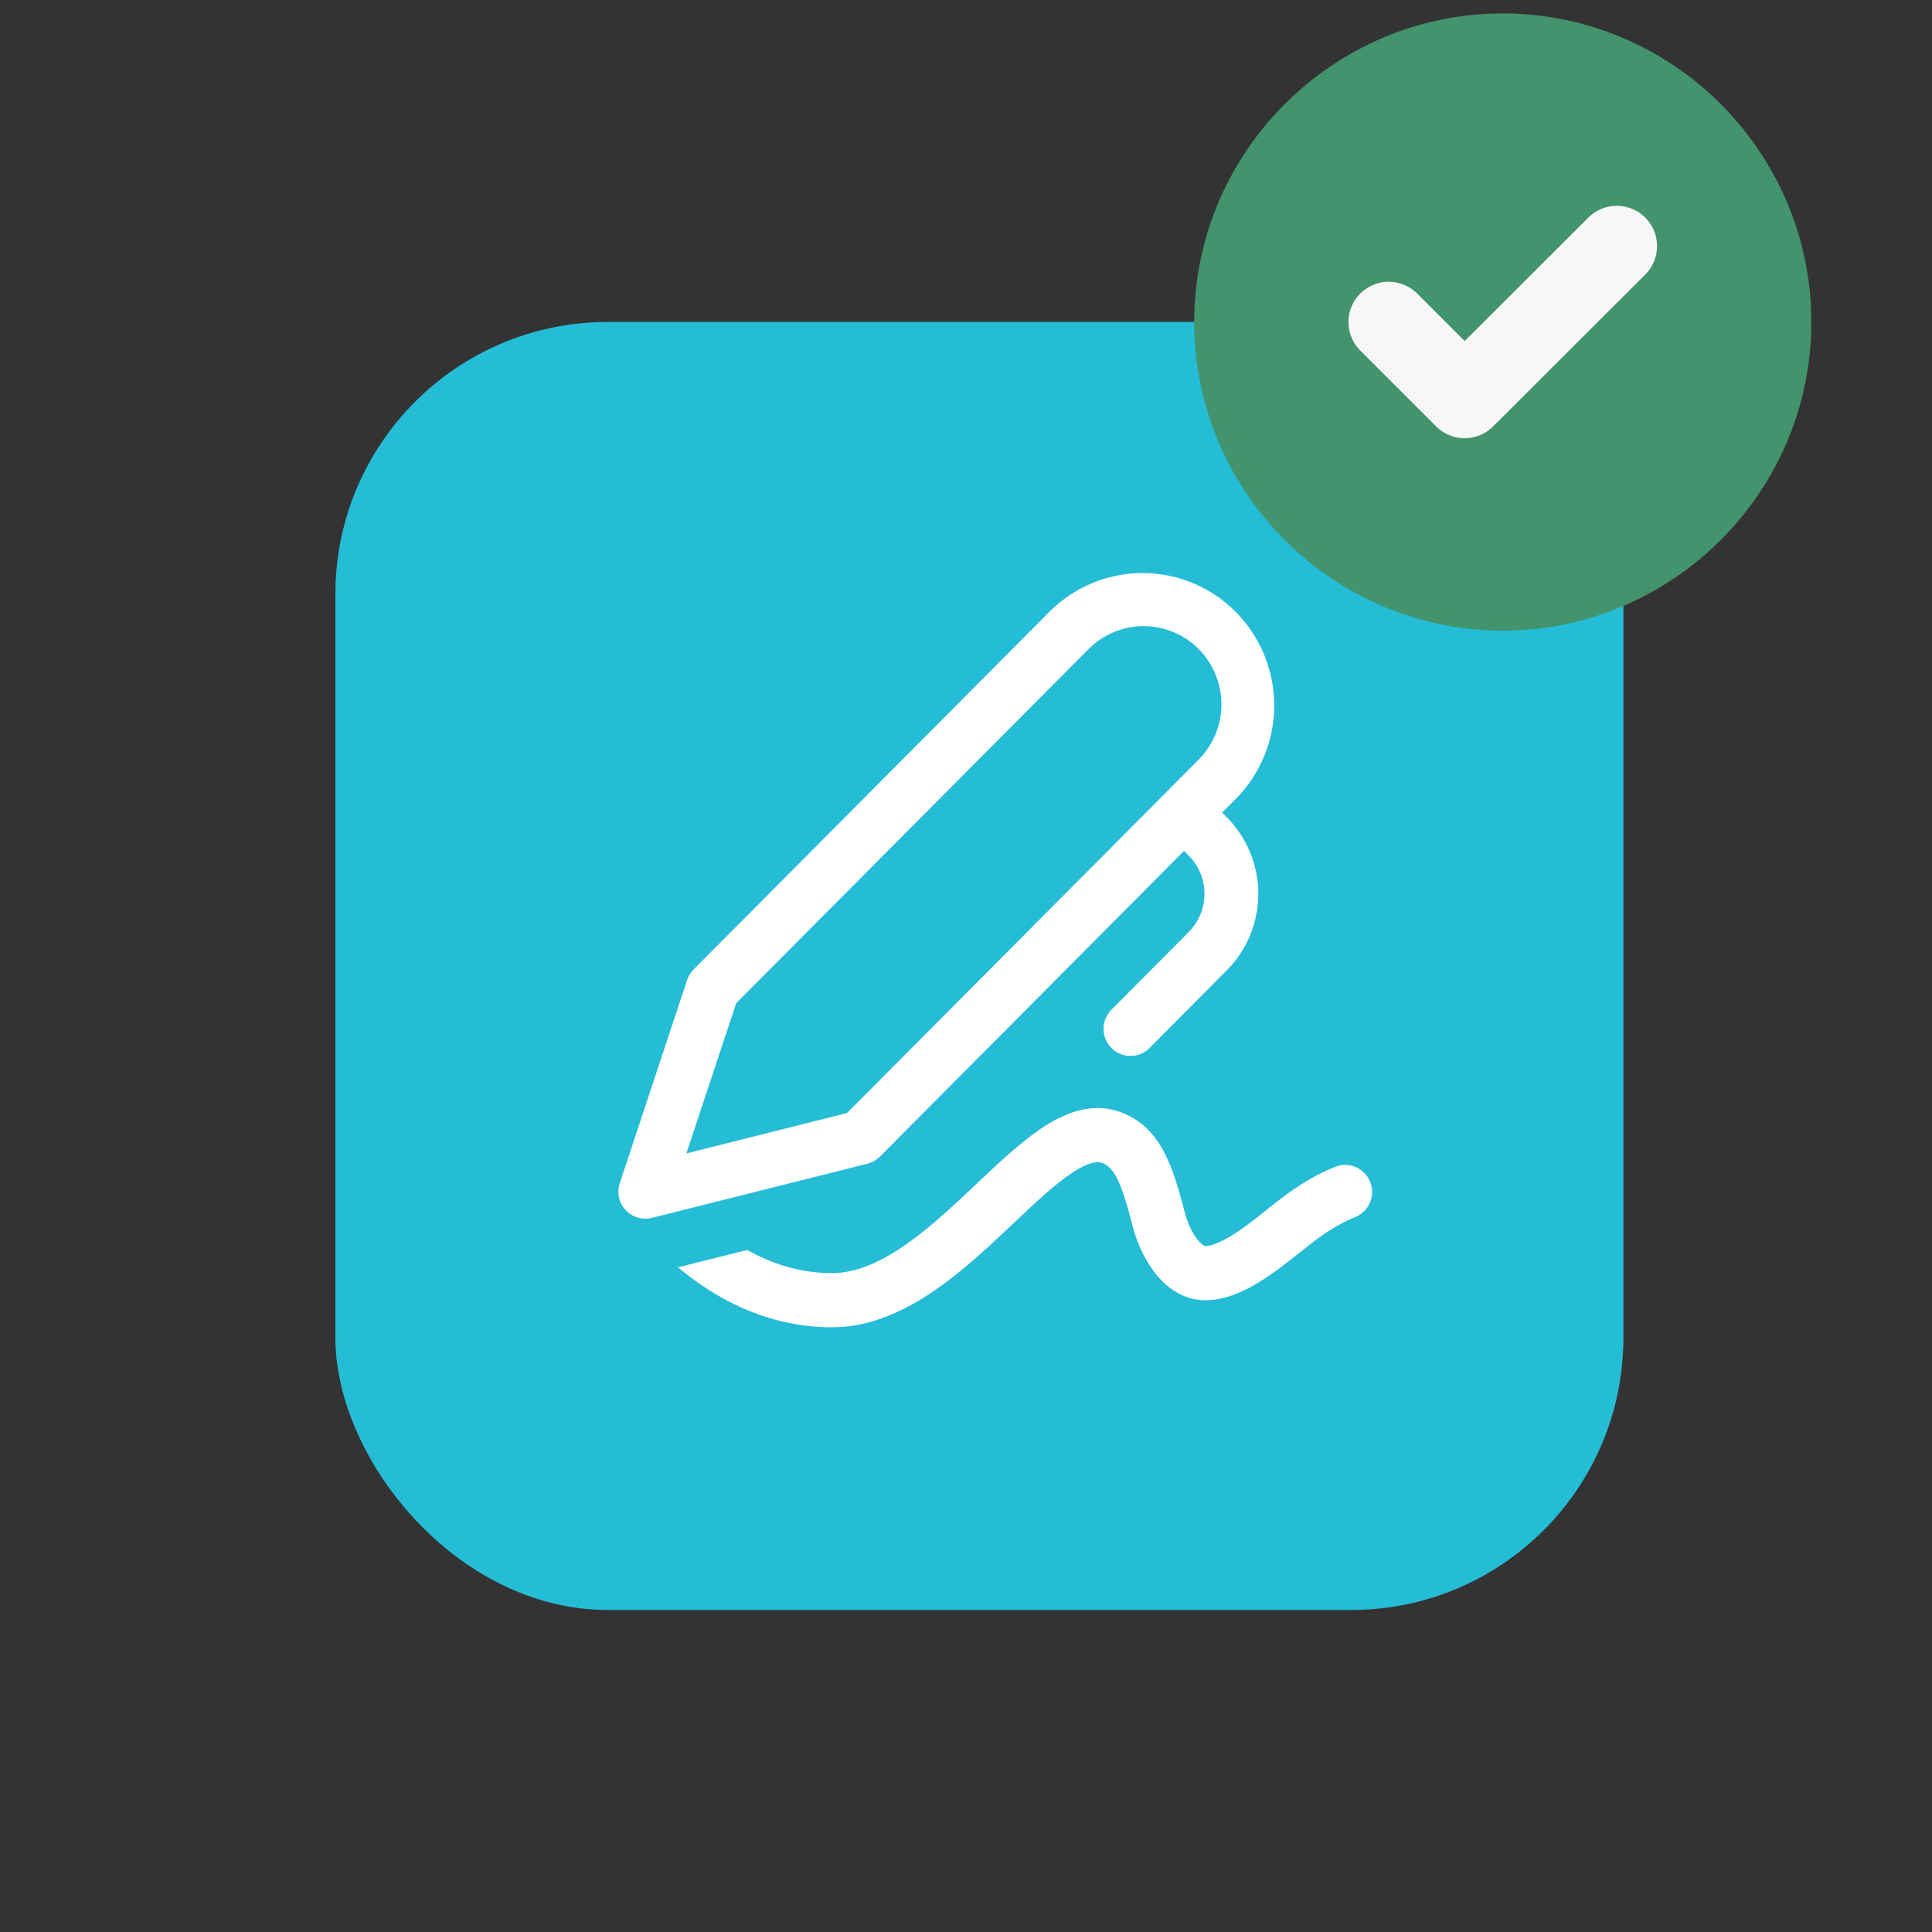 <svg viewBox="0 0 52 52" fill="none" xmlns="http://www.w3.org/2000/svg">
  <rect x="0" y="0" width="52" height="52" fill="#333333" stroke="none"/>
  <g clip-path="url(#clip0_466_23849)">
    <rect x="9.027" y="8.666" width="34.667" height="34.667" rx="7.327" fill="#25BCD6" />
    <path
      d="M28.274 16.438C28.942 15.783 29.839 15.418 30.772 15.424C31.704 15.429 32.598 15.804 33.257 16.467C33.917 17.13 34.29 18.028 34.296 18.965C34.302 19.903 33.94 20.805 33.288 21.476L32.894 21.871L33.018 21.996C33.562 22.543 33.867 23.284 33.867 24.057C33.867 24.83 33.562 25.571 33.018 26.118L30.93 28.217C30.794 28.349 30.611 28.423 30.421 28.421C30.23 28.419 30.049 28.343 29.914 28.208C29.78 28.073 29.703 27.89 29.702 27.699C29.7 27.508 29.773 27.324 29.905 27.186L31.993 25.087C32.265 24.814 32.418 24.444 32.418 24.057C32.418 23.671 32.265 23.3 31.993 23.027L31.869 22.901L23.682 31.131C23.589 31.225 23.472 31.291 23.344 31.322L17.544 32.78C17.418 32.811 17.286 32.808 17.162 32.771C17.038 32.733 16.925 32.663 16.837 32.568C16.749 32.472 16.688 32.354 16.661 32.227C16.634 32.099 16.641 31.966 16.682 31.843L18.494 26.377C18.529 26.27 18.589 26.173 18.668 26.093L28.274 16.438ZM32.261 17.468C31.869 17.074 31.336 16.852 30.781 16.852C30.226 16.852 29.694 17.074 29.301 17.468L19.815 27.001L18.474 31.044L22.797 29.958L32.261 20.446C32.654 20.051 32.875 19.515 32.875 18.957C32.875 18.398 32.654 17.863 32.261 17.468Z"
      fill="white" />
    <path
      d="M22.39 35.724C20.599 35.724 19.188 34.899 18.25 34.11L20.112 33.644C20.758 34.007 21.523 34.266 22.388 34.266C22.977 34.266 23.583 34.027 24.23 33.6C24.878 33.173 25.503 32.599 26.135 32.004L26.299 31.848C26.857 31.322 27.436 30.774 27.989 30.397C28.581 29.992 29.367 29.624 30.189 29.944C30.734 30.153 31.088 30.541 31.336 31.016C31.569 31.462 31.73 32.019 31.887 32.627C31.959 32.904 32.08 33.172 32.221 33.352C32.266 33.416 32.322 33.471 32.386 33.516C32.422 33.538 32.438 33.538 32.442 33.538C32.619 33.538 32.922 33.418 33.356 33.121C33.624 32.937 33.855 32.753 34.084 32.568C34.226 32.455 34.369 32.34 34.522 32.226C34.926 31.921 35.276 31.717 35.532 31.587C35.663 31.52 35.798 31.46 35.935 31.407L35.964 31.395L35.974 31.392L35.979 31.391H35.98L36.212 32.08L35.982 31.389C36.163 31.33 36.36 31.345 36.531 31.431C36.701 31.517 36.831 31.667 36.893 31.848C36.954 32.03 36.941 32.228 36.858 32.401C36.775 32.573 36.627 32.706 36.447 32.769L36.441 32.772C36.355 32.807 36.27 32.846 36.188 32.889C35.999 32.982 35.722 33.142 35.39 33.393C35.305 33.456 35.194 33.545 35.067 33.647C34.804 33.855 34.474 34.119 34.171 34.326C33.721 34.635 33.096 34.996 32.442 34.996C31.81 34.996 31.353 34.61 31.071 34.243C30.795 33.869 30.596 33.444 30.483 32.992C30.324 32.376 30.199 31.972 30.054 31.695C29.924 31.45 29.808 31.357 29.669 31.302C29.55 31.258 29.313 31.254 28.806 31.602C28.352 31.911 27.856 32.379 27.272 32.931L27.127 33.067C26.502 33.657 25.793 34.313 25.026 34.819C24.257 35.326 23.373 35.724 22.39 35.724Z"
      fill="white" />
    <path
      d="M40.447 15.89C44.419 15.89 47.669 12.64 47.669 8.668C47.669 4.695 44.419 1.445 40.447 1.445C36.475 1.445 33.225 4.695 33.225 8.668C33.225 12.64 36.475 15.89 40.447 15.89Z"
      fill="#43936C" stroke="#43936C" stroke-width="2.167" stroke-linecap="round" stroke-linejoin="round" />
    <path d="M37.377 8.667L39.421 10.711L43.516 6.623" fill="#43936C" />
    <path d="M37.377 8.667L39.421 10.711L43.516 6.623" stroke="#F7F7F7" stroke-width="2.167"
      stroke-linecap="round" stroke-linejoin="round" />
  </g>
  <defs>
    <clipPath id="clip0_466_23849">
      <rect width="52" height="52" fill="white" transform="translate(52 52) rotate(-180)" />
    </clipPath>
  </defs>
</svg>